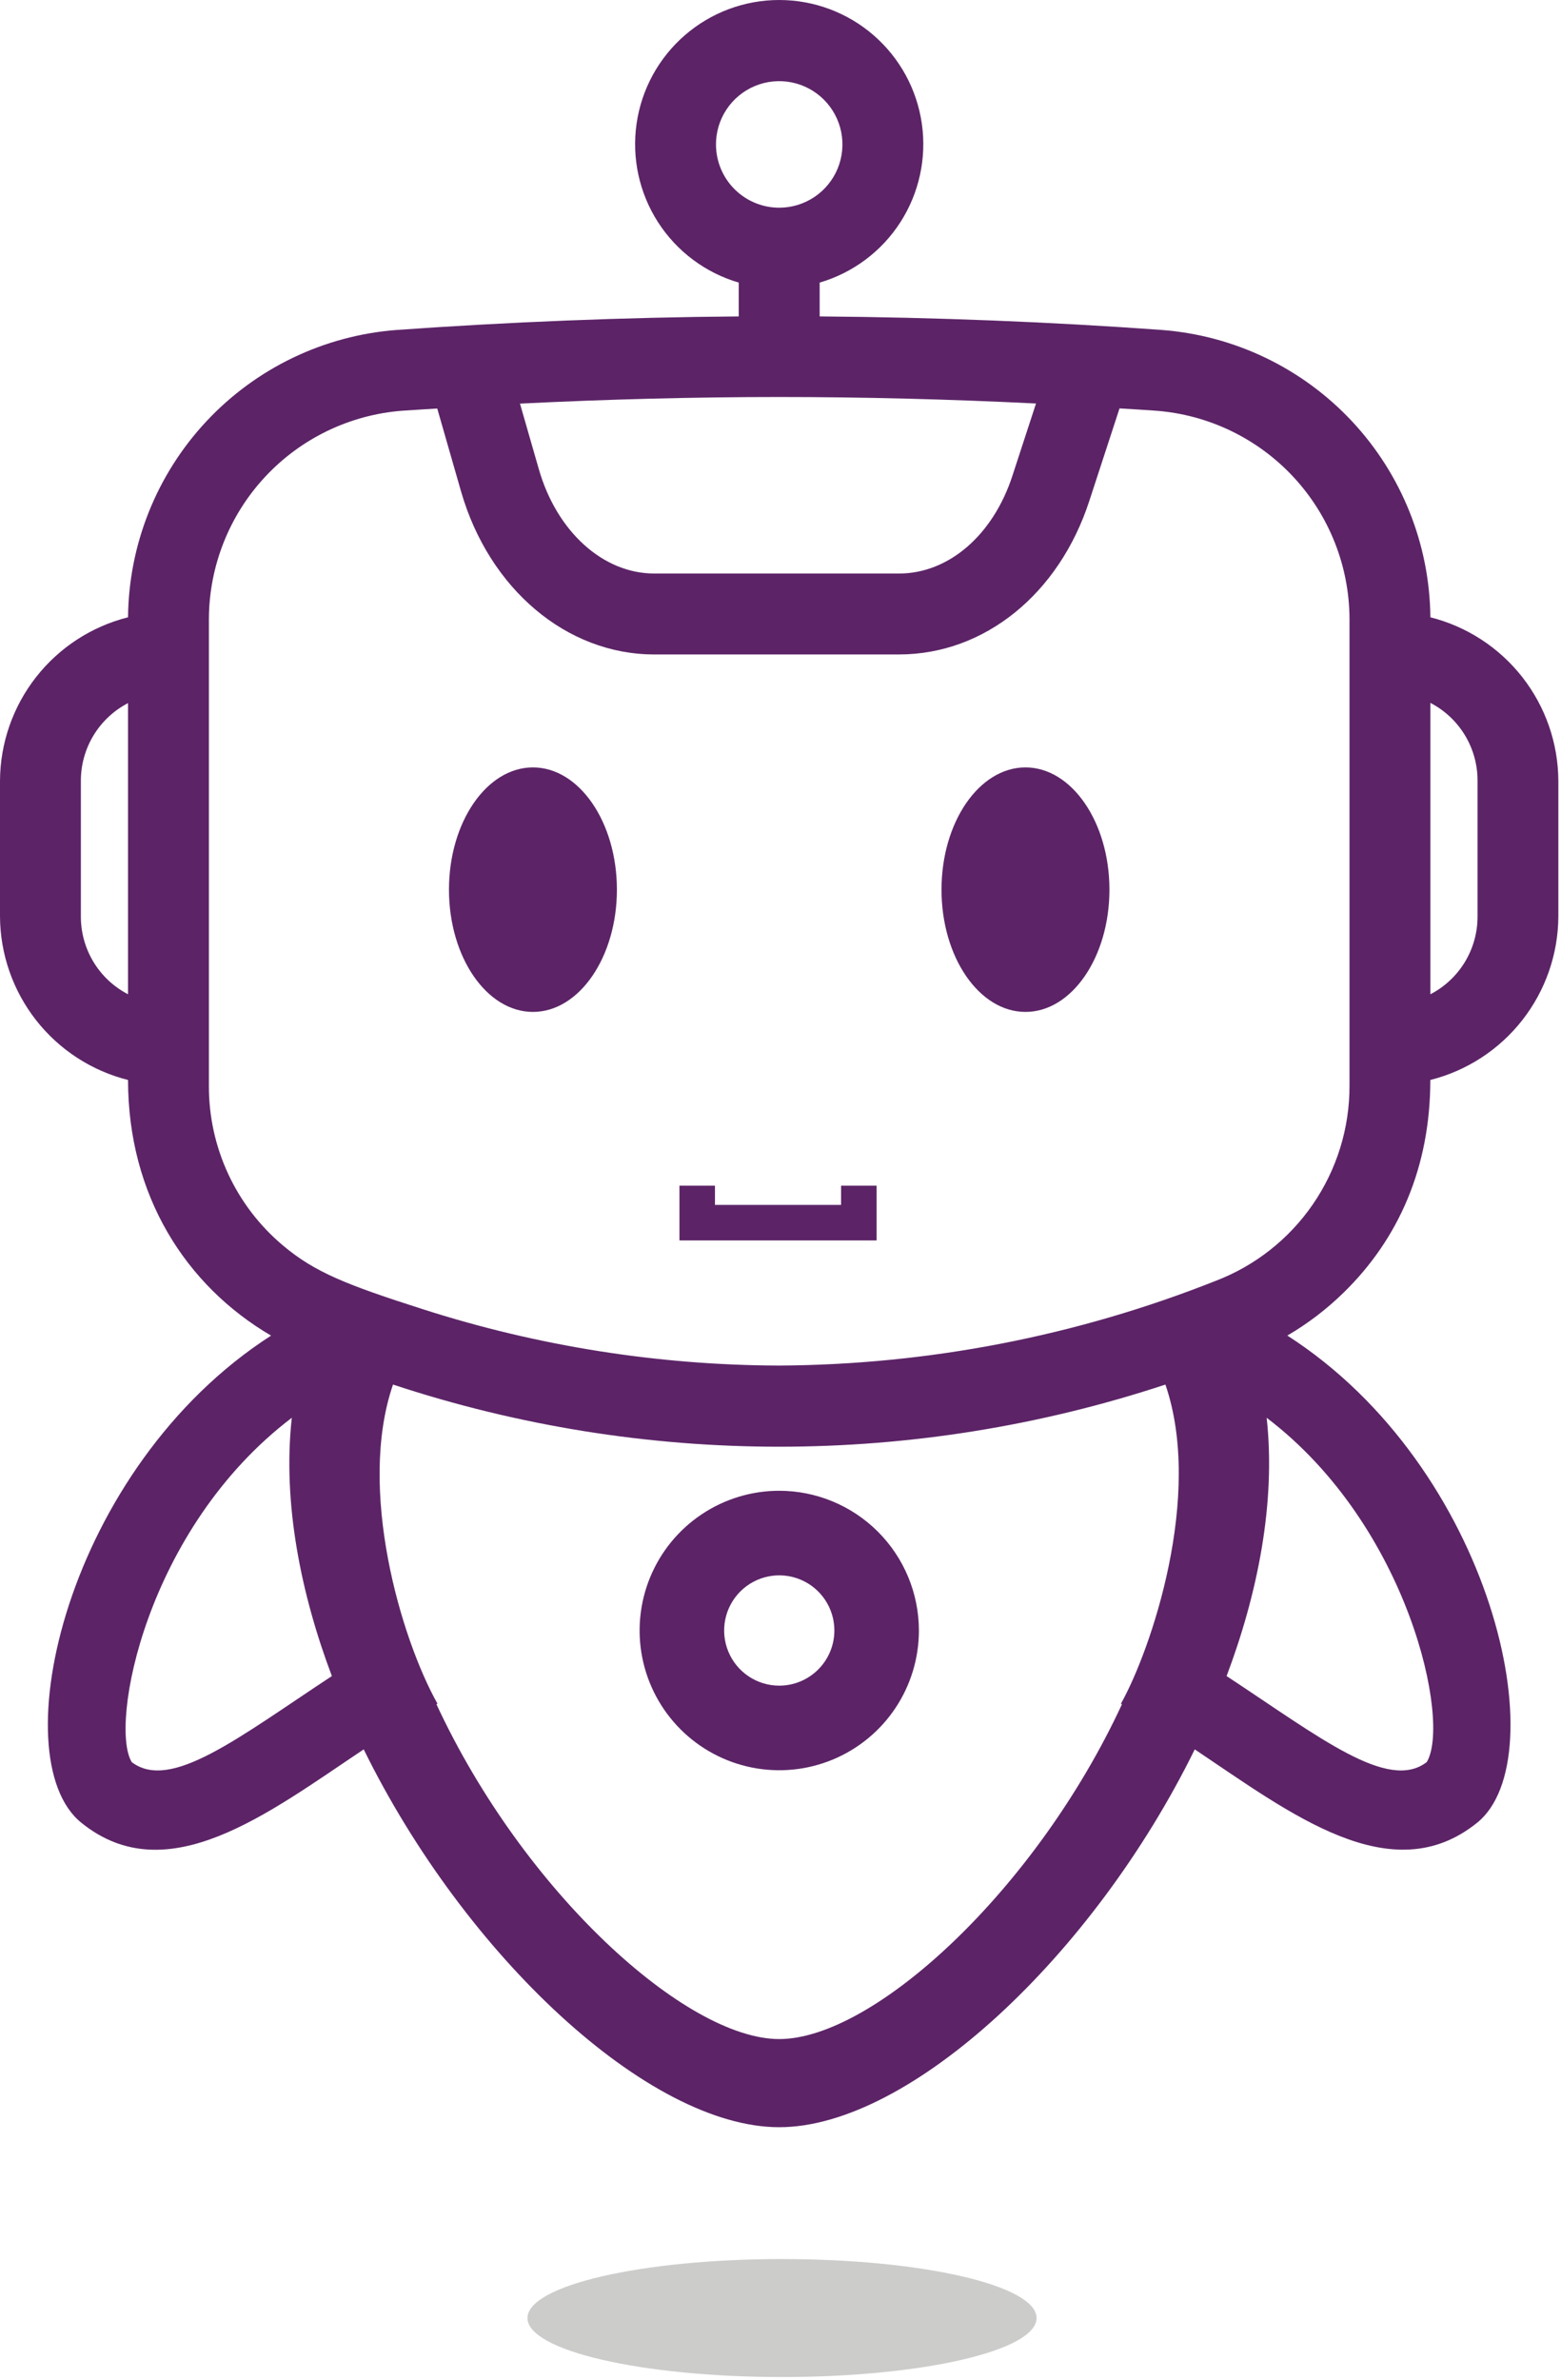 <svg width="277" height="422" viewBox="0 0 277 422" fill="none" xmlns="http://www.w3.org/2000/svg">
<path d="M138.27 264.351C133.369 264.353 128.579 265.808 124.506 268.532C120.432 271.256 117.257 275.127 115.383 279.655C113.509 284.183 113.02 289.165 113.977 293.972C114.935 298.778 117.295 303.192 120.761 306.657C124.227 310.121 128.643 312.48 133.449 313.436C138.256 314.391 143.238 313.9 147.765 312.024C152.293 310.148 156.162 306.972 158.884 302.897C161.607 298.822 163.06 294.032 163.06 289.131C163.052 282.56 160.437 276.26 155.79 271.614C151.142 266.969 144.841 264.356 138.27 264.351ZM138.27 298.911C136.336 298.909 134.446 298.334 132.839 297.258C131.232 296.182 129.98 294.654 129.242 292.867C128.503 291.08 128.311 289.114 128.689 287.217C129.068 285.321 130 283.579 131.368 282.212C132.736 280.845 134.479 279.915 136.376 279.538C138.273 279.162 140.239 279.356 142.025 280.097C143.811 280.837 145.338 282.091 146.412 283.699C147.487 285.307 148.06 287.197 148.06 289.131C148.057 291.726 147.025 294.213 145.189 296.047C143.353 297.881 140.865 298.911 138.27 298.911Z" fill="#5C2467"/>
<path d="M253.82 109.461C253.7 96.545 248.738 84.144 239.914 74.709C231.091 65.275 219.05 59.495 206.17 58.511C186.47 57.081 166.04 56.271 145.45 56.111V50.111C151.356 48.383 156.44 44.584 159.771 39.41C163.101 34.236 164.454 28.034 163.582 21.943C162.709 15.852 159.669 10.28 155.02 6.25C150.37 2.219 144.423 0 138.27 0C132.117 0 126.17 2.219 121.521 6.25C116.871 10.28 113.831 15.852 112.958 21.943C112.086 28.034 113.439 34.236 116.769 39.41C120.1 44.584 125.184 48.383 131.09 50.111V56.111C110.5 56.271 90.09 57.111 70.37 58.511C57.49 59.495 45.449 65.275 36.626 74.709C27.802 84.144 22.84 96.545 22.72 109.461C16.252 111.09 10.51 114.823 6.397 120.073C2.284 125.323 0.033 131.792 0 138.461V162.511C0.033 169.181 2.284 175.65 6.397 180.9C10.51 186.15 16.252 189.883 22.72 191.511C22.72 211.941 32.92 227.951 48.1 236.841C11.7 260.231 0.17 311.721 14.42 323.211C29.64 335.551 47.61 321.511 64.54 310.211C82.54 346.801 115.07 377.211 138.27 377.211C161.47 377.211 194.04 346.781 212.01 310.211C229.01 321.581 246.9 335.491 262.13 323.211C276.29 311.781 264.98 260.301 228.44 236.831C232.074 234.708 235.433 232.146 238.44 229.201C248.2 219.681 253.81 206.951 253.81 191.511C260.278 189.883 266.02 186.15 270.133 180.9C274.246 175.65 276.497 169.181 276.53 162.511V138.471C276.499 131.801 274.252 125.331 270.14 120.079C266.029 114.827 260.287 111.092 253.82 109.461ZM22.72 176.311C20.193 175.003 18.075 173.024 16.598 170.592C15.122 168.159 14.344 165.367 14.35 162.521V138.471C14.344 135.626 15.122 132.833 16.598 130.401C18.075 127.968 20.193 125.989 22.72 124.681V176.311ZM127.05 25.641C127.044 23.421 127.697 21.249 128.926 19.4C130.156 17.55 131.906 16.108 133.955 15.254C136.005 14.4 138.262 14.174 140.44 14.603C142.619 15.033 144.621 16.099 146.193 17.667C147.765 19.235 148.837 21.234 149.272 23.411C149.708 25.589 149.487 27.846 148.639 29.898C147.79 31.95 146.352 33.704 144.507 34.938C142.661 36.172 140.49 36.831 138.27 36.831C135.3 36.829 132.452 35.65 130.35 33.553C128.247 31.456 127.061 28.611 127.05 25.641ZM138.27 70.401C153.12 70.401 168.44 70.791 183.84 71.551L179.65 84.371C176.22 94.901 168.33 101.701 159.54 101.701H116.09C107.02 101.701 98.8 94.271 95.62 83.211L92.27 71.571C107.78 70.801 123.27 70.401 138.27 70.401ZM23.38 312.471C19.38 305.991 25.78 271.161 51.78 251.411C50.1 266.601 53.45 282.801 58.89 297.211C42.27 308.151 30.27 317.711 23.38 312.471ZM199.09 302.211C183.85 335.071 155.09 361.581 138.27 361.581C121.76 361.581 92.96 335.581 77.45 302.211L77.63 302.111C71.1 290.471 63.37 264.031 69.74 245.521C114.245 260.215 162.295 260.215 206.8 245.521C213.56 265.181 204.28 292.521 198.91 302.111L199.09 302.211ZM253.17 312.471C246.3 317.721 234.26 308.131 217.66 297.211C223.1 282.801 226.44 266.601 224.77 251.411C250.09 270.641 257.48 305.461 253.17 312.471ZM239.47 192.581C239.479 200.078 237.208 207.4 232.957 213.575C228.705 219.749 222.676 224.485 215.67 227.151C191.027 236.918 164.778 242.005 138.27 242.151C116.795 242.086 95.458 238.713 75.01 232.151C61.56 227.841 55.88 225.641 50.17 220.821C46.056 217.359 42.75 213.038 40.487 208.16C38.224 203.283 37.057 197.968 37.07 192.591V109.741C37.108 100.399 40.663 91.414 47.026 84.575C53.39 77.735 62.095 73.542 71.41 72.831C74.63 72.611 76.59 72.511 77.59 72.441L81.82 87.171C86.82 104.451 100.56 116.051 116.09 116.051H159.54C174.66 116.051 187.91 105.361 193.3 88.821L198.66 72.421C201.99 72.631 203.24 72.691 205.12 72.831C214.437 73.54 223.145 77.732 229.51 84.572C235.876 91.411 239.432 100.398 239.47 109.741V192.581ZM262.19 162.521C262.196 165.367 261.418 168.159 259.942 170.592C258.465 173.024 256.347 175.003 253.82 176.311V124.641C256.347 125.949 258.465 127.928 259.942 130.361C261.418 132.793 262.196 135.586 262.19 138.431V162.521Z" fill="#5C2467"/>
<path d="M181.97 136.081C173.75 136.081 167.07 145.801 167.07 157.761C167.07 169.721 173.75 179.441 181.97 179.441C190.19 179.441 196.87 169.711 196.87 157.761C196.87 145.811 190.18 136.081 181.97 136.081Z" fill="#5C2467"/>
<path d="M94.57 136.081C86.36 136.081 79.67 145.801 79.67 157.761C79.67 169.721 86.36 179.441 94.57 179.441C102.78 179.441 109.47 169.711 109.47 157.761C109.47 145.811 102.79 136.081 94.57 136.081Z" fill="#5C2467"/>
<path d="M149.25 213.661H126.87V210.251H120.57V219.961H155.55V210.251H149.25V213.661Z" fill="#5C2467"/>
<path d="M138.77 421.511C163.717 421.511 183.94 416.828 183.94 411.051C183.94 405.274 163.717 400.591 138.77 400.591C113.823 400.591 93.6 405.274 93.6 411.051C93.6 416.828 113.823 421.511 138.77 421.511Z" fill="#CCCCCB"/>
</svg>
